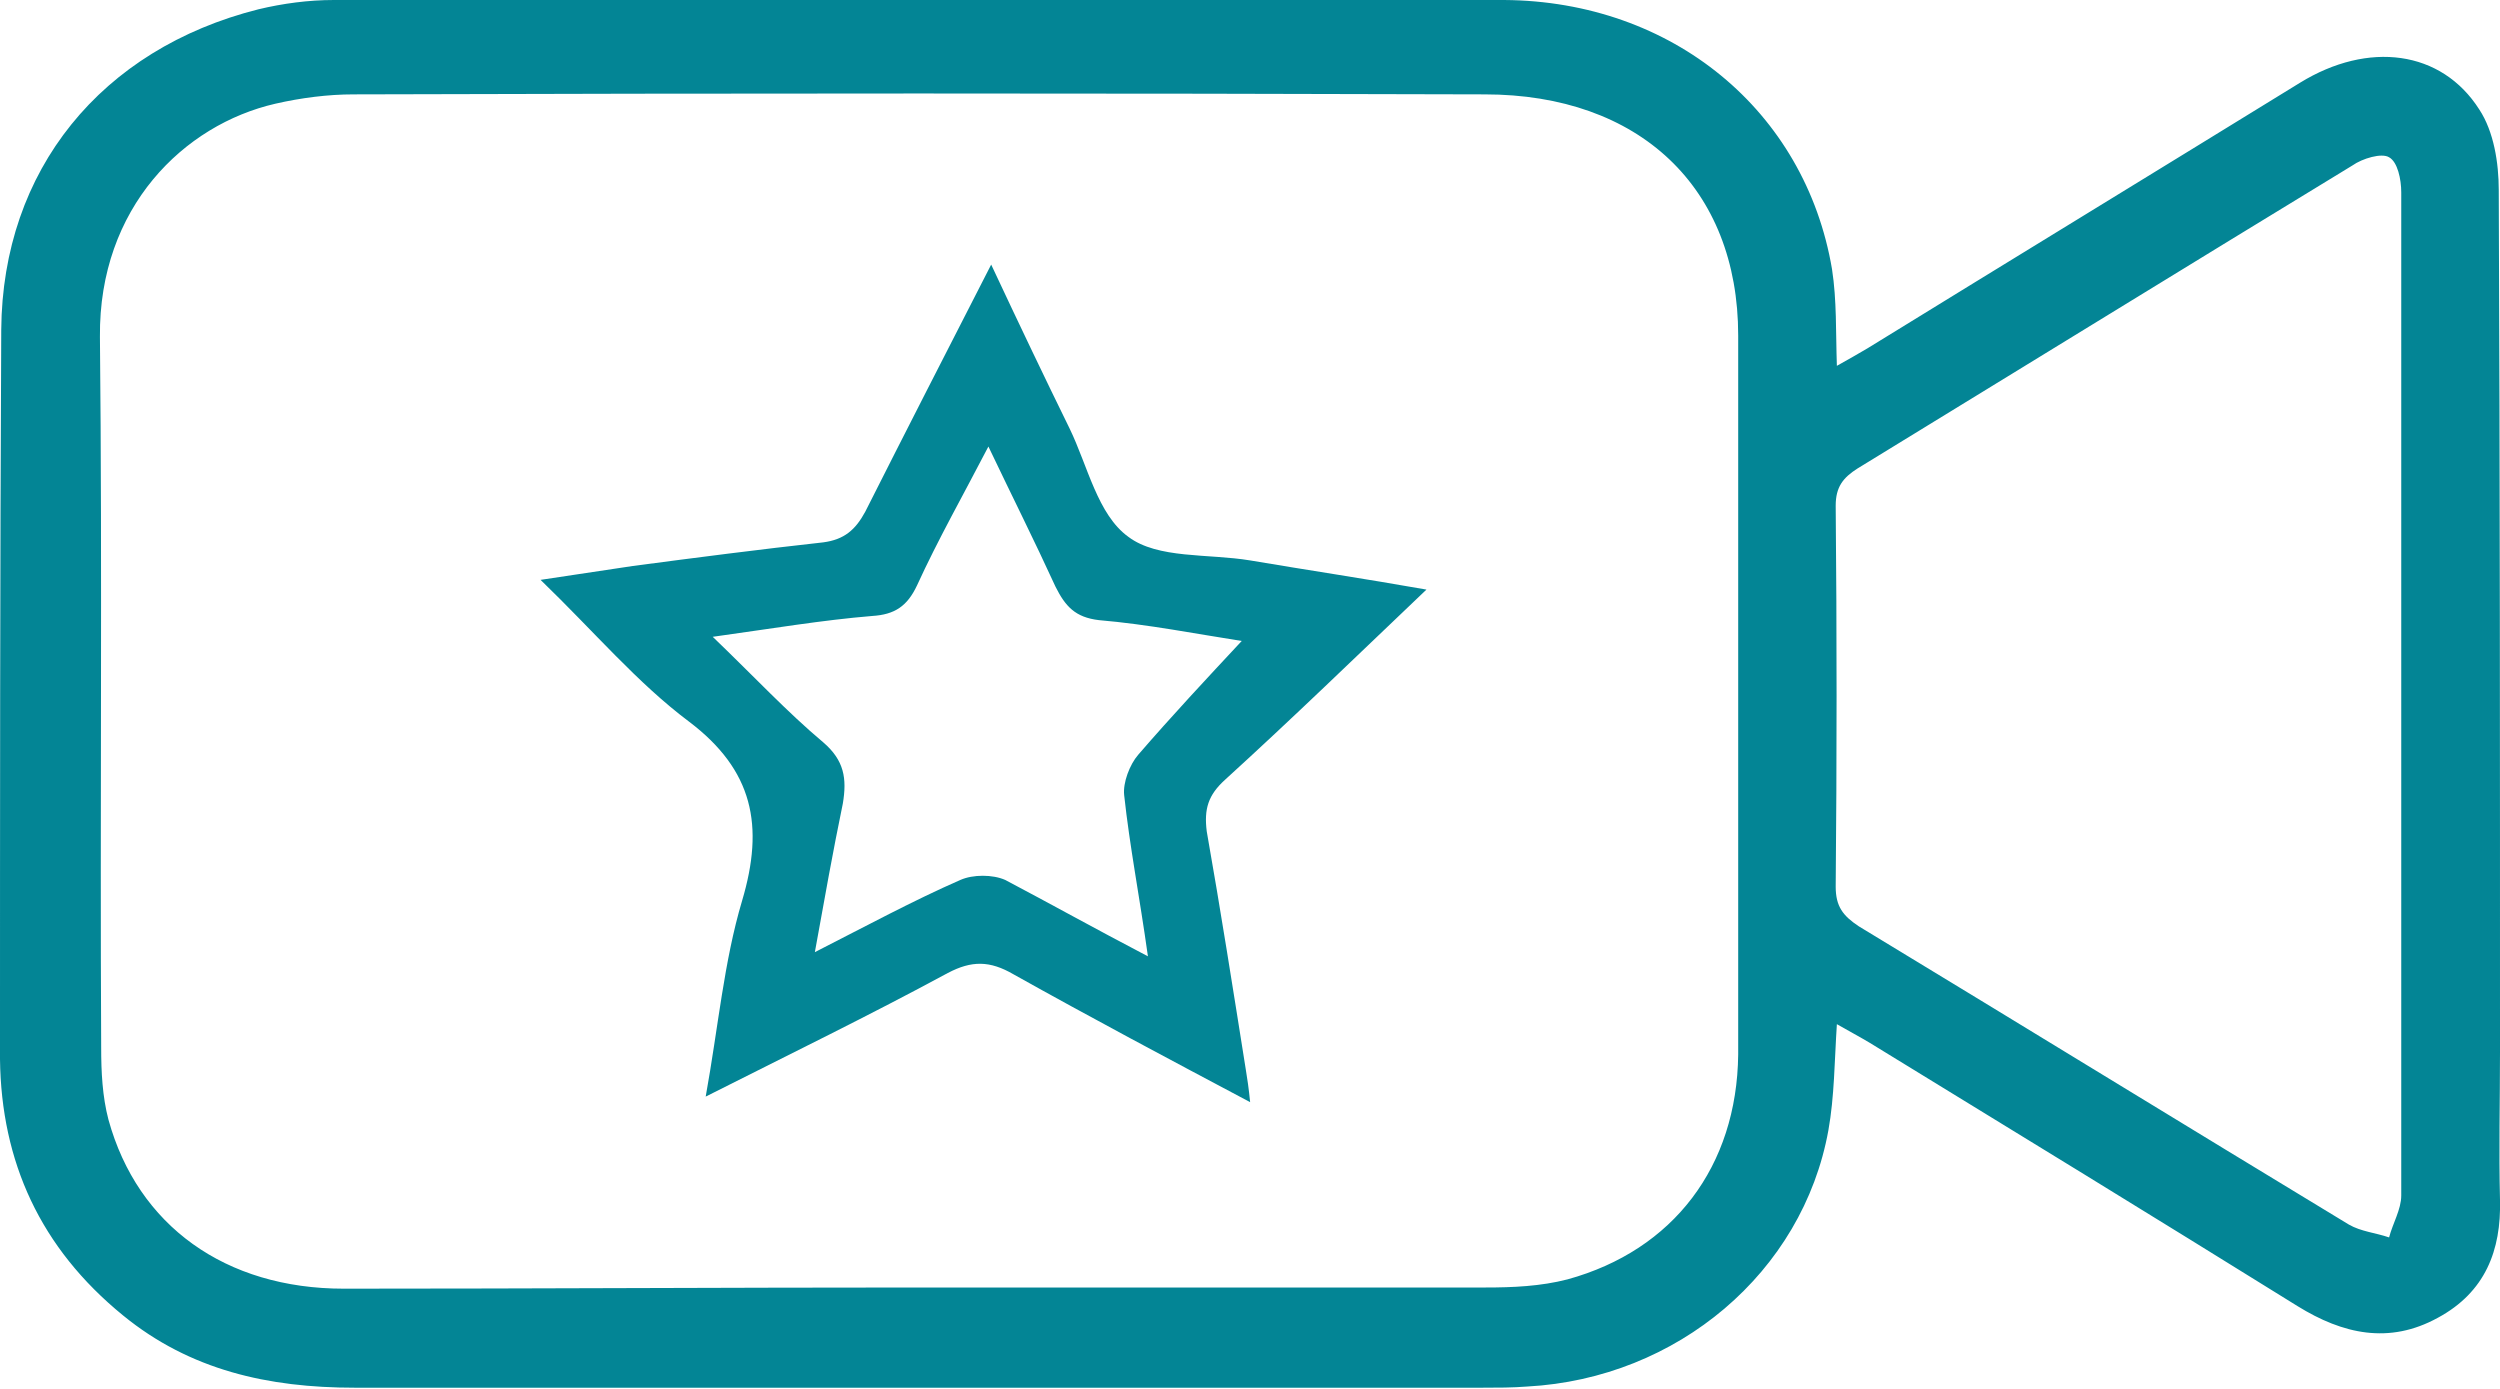 <svg width="36" height="20" viewBox="0 0 36 20" fill="none" xmlns="http://www.w3.org/2000/svg">
<g clip-path="url(#clip0)">
<path d="M26.451 5.268C26.627 5.168 26.75 5.101 26.89 5.017C28.962 3.741 31.05 2.466 33.121 1.191C34.104 0.587 35.157 0.721 35.702 1.577C35.912 1.896 35.982 2.349 35.982 2.735C36 6.879 36 11.007 36 15.151C36 15.855 35.982 16.577 36 17.282C36.018 18.003 35.789 18.607 35.105 18.976C34.403 19.362 33.736 19.211 33.086 18.809C31.033 17.533 28.979 16.275 26.925 15.017C26.785 14.933 26.627 14.849 26.451 14.748C26.416 15.285 26.416 15.788 26.329 16.275C25.96 18.322 24.152 19.849 21.993 19.966C21.782 19.983 21.554 19.983 21.344 19.983C15.938 19.983 10.514 19.983 5.108 19.983C3.862 19.983 2.738 19.731 1.773 18.943C0.579 17.97 0.018 16.728 0 15.252C0 11.762 0 8.255 0.018 4.748C0.035 2.449 1.457 0.705 3.721 0.134C4.072 0.05 4.441 -0 4.809 -0C10.426 -0 16.043 -0.017 21.66 -0C24.082 0.017 25.995 1.594 26.381 3.876C26.451 4.329 26.434 4.782 26.451 5.268ZM13.235 18.54C15.955 18.54 18.676 18.54 21.396 18.54C21.782 18.54 22.186 18.523 22.572 18.423C24.099 18.003 25.012 16.795 25.03 15.184C25.03 11.728 25.03 8.272 25.03 4.832C25.03 2.701 23.608 1.359 21.379 1.359C15.938 1.342 10.514 1.342 5.09 1.359C4.722 1.359 4.335 1.409 3.967 1.493C2.65 1.795 1.422 2.986 1.439 4.849C1.474 8.255 1.439 11.678 1.457 15.084C1.457 15.436 1.474 15.788 1.562 16.124C1.983 17.651 3.247 18.557 4.95 18.557C7.706 18.557 10.479 18.54 13.235 18.54ZM34.578 10.017C34.578 7.601 34.578 5.184 34.578 2.768C34.578 2.584 34.526 2.332 34.403 2.265C34.297 2.198 34.017 2.282 33.876 2.382C31.507 3.825 29.137 5.285 26.75 6.745C26.539 6.879 26.434 7.013 26.434 7.282C26.451 9.111 26.451 10.939 26.434 12.768C26.434 13.053 26.539 13.188 26.767 13.339C29.119 14.765 31.471 16.208 33.824 17.634C33.999 17.735 34.21 17.752 34.403 17.819C34.455 17.617 34.578 17.416 34.578 17.215C34.578 14.782 34.578 12.399 34.578 10.017Z" fill="#038595"/>
<path d="M18.002 15.871C16.833 15.251 15.704 14.651 14.596 14.031C14.253 13.831 13.991 13.831 13.649 14.011C12.54 14.611 11.391 15.171 10.162 15.791C10.343 14.791 10.424 13.851 10.686 12.971C11.008 11.89 10.847 11.09 9.92 10.39C9.174 9.83 8.57 9.11 7.784 8.35C8.308 8.27 8.711 8.21 9.114 8.15C10.021 8.03 10.948 7.91 11.855 7.81C12.157 7.77 12.318 7.63 12.459 7.37C13.044 6.21 13.628 5.07 14.273 3.81C14.676 4.67 15.039 5.43 15.402 6.17C15.664 6.71 15.805 7.41 16.248 7.73C16.672 8.05 17.397 7.97 18.002 8.07C18.828 8.21 19.634 8.33 20.541 8.49C19.533 9.45 18.606 10.35 17.639 11.23C17.397 11.45 17.337 11.65 17.377 11.971C17.578 13.111 17.76 14.271 17.941 15.411C17.961 15.531 17.982 15.671 18.002 15.871ZM16.53 13.771C16.41 12.911 16.268 12.191 16.188 11.45C16.168 11.271 16.268 11.01 16.389 10.87C16.873 10.31 17.377 9.77 17.881 9.23C17.236 9.13 16.53 8.99 15.825 8.93C15.482 8.89 15.341 8.73 15.2 8.45C14.898 7.79 14.576 7.15 14.233 6.43C13.87 7.13 13.507 7.77 13.205 8.43C13.064 8.73 12.883 8.85 12.56 8.87C11.835 8.93 11.129 9.05 10.263 9.17C10.867 9.75 11.331 10.25 11.855 10.69C12.157 10.95 12.197 11.21 12.137 11.57C11.996 12.251 11.875 12.931 11.734 13.711C12.48 13.331 13.145 12.971 13.83 12.671C14.011 12.591 14.293 12.591 14.475 12.671C15.12 13.011 15.765 13.371 16.53 13.771Z" fill="#038595"/>
</g>
<defs>
<clipPath id="clip0">
<rect width="36" height="20" fill="white"/>
</clipPath>
</defs>
</svg>
